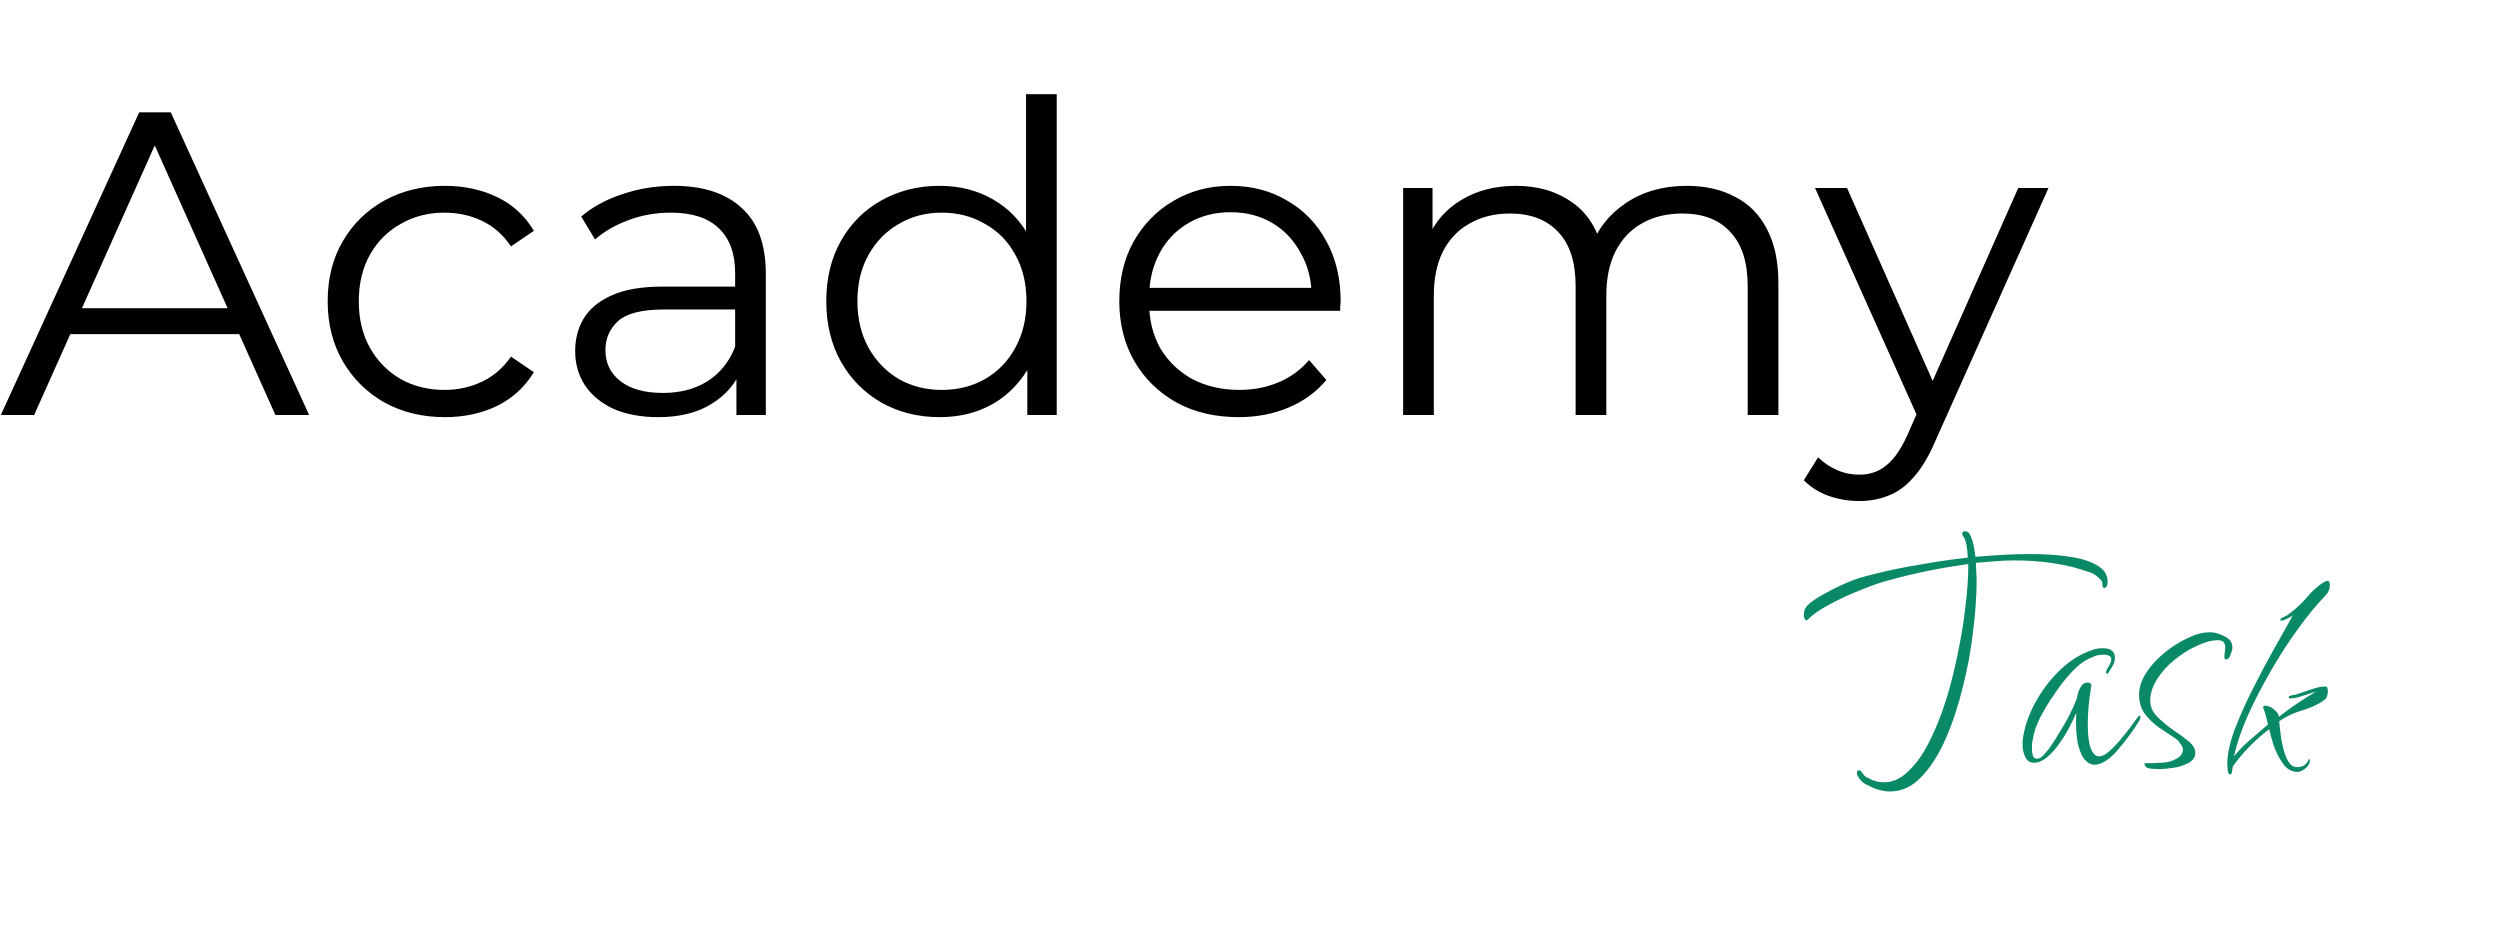 <svg width="247" height="92" viewBox="0 0 247 92" fill="none" xmlns="http://www.w3.org/2000/svg">
<path d="M186.734 78.198C186.392 78.198 186.037 78.146 185.669 78.041C185.327 77.962 184.973 77.817 184.605 77.607C184.184 77.475 183.829 77.16 183.54 76.661C183.487 76.582 183.461 76.49 183.461 76.385C183.461 76.201 183.527 76.109 183.658 76.109C183.79 76.109 183.895 76.187 183.974 76.345V76.306C184.131 76.621 184.355 76.818 184.644 76.897C185.091 77.16 185.59 77.291 186.142 77.291C187.01 77.291 187.811 76.923 188.547 76.187C189.31 75.478 189.993 74.518 190.598 73.309C191.229 72.074 191.781 70.707 192.254 69.209C192.727 67.684 193.121 66.12 193.437 64.517C193.778 62.913 194.028 61.375 194.186 59.903C194.37 58.431 194.462 57.143 194.462 56.039V55.724C193.147 55.908 191.833 56.131 190.519 56.394C189.231 56.657 187.969 56.959 186.734 57.301C185.893 57.511 184.933 57.84 183.855 58.287C182.778 58.707 181.753 59.181 180.78 59.706C179.834 60.206 179.111 60.705 178.611 61.205C178.506 61.31 178.414 61.31 178.335 61.205C178.257 61.073 178.217 60.915 178.217 60.731C178.217 60.39 178.322 60.101 178.533 59.864C178.874 59.496 179.439 59.102 180.228 58.681C181.017 58.234 181.792 57.853 182.554 57.538C183.185 57.249 184.118 56.959 185.354 56.67C186.589 56.355 187.995 56.066 189.573 55.803C191.15 55.514 192.766 55.277 194.422 55.093C194.37 54.094 194.238 53.424 194.028 53.082C193.923 52.951 193.87 52.833 193.87 52.727C193.87 52.57 193.962 52.491 194.146 52.491C194.33 52.491 194.475 52.57 194.58 52.727C194.869 53.227 195.066 53.989 195.171 55.014C196.091 54.935 196.998 54.87 197.892 54.817C198.812 54.765 199.693 54.738 200.534 54.738C202.032 54.738 203.373 54.83 204.555 55.014C205.765 55.198 206.698 55.514 207.355 55.961C208.012 56.381 208.301 56.959 208.222 57.695C208.17 57.958 208.065 58.09 207.907 58.09C207.775 58.09 207.71 57.958 207.71 57.695C207.736 57.485 207.591 57.262 207.276 57.025C206.961 56.762 206.698 56.605 206.487 56.552C205.331 56.131 204.122 55.829 202.86 55.645C201.625 55.461 200.363 55.369 199.075 55.369C198.444 55.369 197.8 55.395 197.143 55.448C196.512 55.501 195.868 55.553 195.211 55.606C195.237 55.869 195.25 56.158 195.25 56.473C195.277 56.762 195.29 57.065 195.29 57.38C195.29 58.878 195.171 60.561 194.935 62.427C194.725 64.267 194.383 66.107 193.91 67.947C193.463 69.787 192.898 71.482 192.214 73.033C191.531 74.584 190.729 75.833 189.809 76.779C188.915 77.725 187.89 78.198 186.734 78.198ZM200.95 75.359C200.608 75.359 200.345 75.215 200.161 74.926C200.003 74.637 199.898 74.308 199.846 73.94C199.819 73.572 199.819 73.283 199.846 73.073C200.003 71.863 200.411 70.654 201.068 69.445C201.725 68.236 202.54 67.158 203.512 66.212C204.511 65.266 205.563 64.609 206.667 64.241C206.877 64.162 207.061 64.109 207.219 64.083C207.403 64.057 207.574 64.043 207.731 64.043C208.546 64.043 208.954 64.359 208.954 64.99C208.954 65.305 208.848 65.621 208.638 65.936L208.323 66.449C208.296 66.527 208.257 66.567 208.204 66.567C208.152 66.567 208.112 66.527 208.086 66.449C208.06 66.37 208.073 66.291 208.126 66.212C208.178 66.133 208.218 66.054 208.244 65.975C208.296 65.897 208.349 65.818 208.402 65.739C208.533 65.476 208.599 65.279 208.599 65.147C208.599 64.963 208.52 64.845 208.362 64.793C208.231 64.714 208.06 64.674 207.85 64.674C207.744 64.674 207.626 64.687 207.495 64.714C207.39 64.714 207.284 64.727 207.179 64.753C206.627 64.937 206.141 65.174 205.72 65.463C205.326 65.752 204.932 66.12 204.538 66.567C204.064 67.066 203.552 67.723 203 68.538C202.448 69.327 201.962 70.129 201.541 70.943C201.147 71.758 200.91 72.481 200.831 73.112C200.779 73.27 200.752 73.519 200.752 73.861C200.752 74.098 200.779 74.347 200.831 74.61C200.91 74.847 201.042 74.965 201.226 74.965C201.462 74.965 201.686 74.847 201.896 74.61C202.106 74.374 202.277 74.177 202.408 74.019C202.855 73.388 203.355 72.599 203.907 71.653C204.459 70.707 204.892 69.813 205.208 68.972L205.287 68.538C205.339 68.328 205.444 68.091 205.602 67.829C205.76 67.566 205.983 67.434 206.272 67.434C206.509 67.434 206.627 67.566 206.627 67.829C206.627 67.855 206.614 67.881 206.588 67.907C206.588 67.934 206.588 67.96 206.588 67.986C206.483 68.591 206.404 69.195 206.351 69.8C206.299 70.378 206.272 70.97 206.272 71.574C206.272 72.652 206.378 73.454 206.588 73.979C206.798 74.479 207.061 74.729 207.376 74.729C207.692 74.729 208.034 74.558 208.402 74.216C208.796 73.874 209.164 73.493 209.506 73.073C209.874 72.626 210.15 72.284 210.334 72.047L211.201 70.865C211.28 70.759 211.346 70.707 211.398 70.707C211.451 70.707 211.477 70.746 211.477 70.825C211.477 70.957 211.451 71.062 211.398 71.141C211.135 71.587 210.82 72.061 210.452 72.56C210.11 73.033 209.716 73.533 209.269 74.058C208.927 74.479 208.546 74.834 208.126 75.123C207.705 75.412 207.311 75.557 206.943 75.557C206.601 75.557 206.286 75.399 205.996 75.083C205.707 74.768 205.471 74.229 205.287 73.467C205.234 73.178 205.182 72.757 205.129 72.205C205.103 71.627 205.103 71.035 205.129 70.431C204.971 70.825 204.748 71.298 204.459 71.85C204.17 72.402 203.828 72.954 203.434 73.506C203.066 74.032 202.658 74.479 202.211 74.847C201.791 75.189 201.37 75.359 200.95 75.359ZM213.308 75.99C213.203 75.99 212.966 75.977 212.598 75.951C212.257 75.925 212.059 75.859 212.007 75.754C212.007 75.754 211.981 75.714 211.928 75.635L211.849 75.478C211.849 75.425 211.928 75.399 212.086 75.399C212.349 75.399 212.585 75.399 212.795 75.399C213.032 75.373 213.269 75.359 213.505 75.359C213.742 75.359 214.031 75.32 214.373 75.241C214.714 75.136 215.017 74.991 215.279 74.807C215.542 74.597 215.674 74.347 215.674 74.058C215.674 73.874 215.595 73.69 215.437 73.506C215.306 73.296 215.174 73.138 215.043 73.033C214.517 72.691 213.965 72.323 213.387 71.929C212.809 71.535 212.322 71.075 211.928 70.549C211.534 69.997 211.337 69.366 211.337 68.657C211.337 67.947 211.56 67.237 212.007 66.527C212.48 65.791 213.085 65.121 213.821 64.517C214.557 63.912 215.319 63.426 216.107 63.058C216.922 62.663 217.671 62.466 218.355 62.466C218.802 62.466 219.275 62.598 219.774 62.861C220.3 63.097 220.563 63.478 220.563 64.004C220.563 64.162 220.497 64.398 220.366 64.714C220.261 65.003 220.116 65.147 219.932 65.147C219.853 65.147 219.801 65.108 219.774 65.029C219.774 64.95 219.774 64.885 219.774 64.832C219.774 64.674 219.787 64.53 219.814 64.398C219.84 64.241 219.853 64.096 219.853 63.965C219.853 63.491 219.617 63.255 219.143 63.255C218.513 63.255 217.816 63.439 217.054 63.807C216.291 64.149 215.555 64.609 214.846 65.187C214.136 65.765 213.558 66.409 213.111 67.119C212.664 67.829 212.441 68.538 212.441 69.248C212.441 69.8 212.664 70.313 213.111 70.786C213.558 71.233 214.07 71.666 214.649 72.087C215.253 72.481 215.779 72.862 216.226 73.23C216.673 73.598 216.896 73.979 216.896 74.374C216.896 74.821 216.659 75.162 216.186 75.399C215.739 75.635 215.227 75.793 214.649 75.872C214.097 75.951 213.65 75.99 213.308 75.99ZM220.293 76.503C220.188 76.503 220.122 76.345 220.096 76.03C220.07 75.741 220.057 75.557 220.057 75.478C220.057 74.531 220.293 73.414 220.766 72.126C221.266 70.812 221.87 69.458 222.58 68.065C223.29 66.646 224 65.305 224.709 64.043C225.445 62.755 226.05 61.678 226.523 60.81C226.418 60.889 226.234 60.994 225.971 61.126C225.708 61.257 225.524 61.323 225.419 61.323C225.34 61.323 225.301 61.297 225.301 61.244C225.301 61.139 225.353 61.073 225.458 61.047C225.642 60.968 225.8 60.889 225.932 60.81C226.089 60.705 226.234 60.6 226.365 60.495C226.944 60.048 227.469 59.549 227.942 58.997C228.416 58.418 228.954 57.932 229.559 57.538C229.612 57.511 229.664 57.485 229.717 57.459C229.796 57.406 229.861 57.38 229.914 57.38C230.045 57.38 230.124 57.433 230.15 57.538C230.177 57.617 230.19 57.695 230.19 57.774C230.19 58.195 230.032 58.563 229.717 58.878C228.876 59.746 227.982 60.837 227.036 62.151C226.089 63.439 225.182 64.845 224.315 66.37C223.448 67.868 222.685 69.353 222.028 70.825C221.397 72.271 220.964 73.572 220.727 74.729C221.253 74.071 221.792 73.519 222.344 73.073C222.896 72.599 223.474 72.1 224.078 71.574C224.026 71.338 223.96 71.075 223.881 70.786C223.802 70.47 223.724 70.221 223.645 70.037C223.618 70.01 223.605 69.958 223.605 69.879C223.605 69.774 223.671 69.721 223.802 69.721C223.934 69.721 224.092 69.761 224.276 69.839C224.433 69.892 224.617 70.023 224.828 70.234C225.038 70.418 225.143 70.615 225.143 70.825C226.326 69.905 227.548 69.077 228.81 68.341C228.678 68.367 228.429 68.446 228.061 68.578C227.719 68.683 227.377 68.788 227.036 68.893C226.694 68.972 226.457 69.011 226.326 69.011C226.194 69.011 226.129 68.972 226.129 68.893C226.129 68.788 226.194 68.735 226.326 68.735C226.457 68.683 226.576 68.657 226.681 68.657C226.812 68.63 226.944 68.591 227.075 68.538C227.443 68.407 227.877 68.262 228.376 68.105C228.902 67.921 229.349 67.829 229.717 67.829C229.848 67.829 229.927 67.881 229.953 67.986C229.98 68.091 229.993 68.183 229.993 68.262C229.993 68.42 229.966 68.591 229.914 68.775C229.861 68.933 229.769 69.064 229.638 69.169C229.06 69.59 228.324 69.931 227.43 70.194C226.562 70.457 225.813 70.812 225.182 71.259C225.209 71.495 225.248 71.863 225.301 72.363C225.353 72.862 225.445 73.375 225.577 73.901C225.708 74.426 225.879 74.873 226.089 75.241C226.326 75.609 226.615 75.793 226.957 75.793C227.482 75.793 227.85 75.57 228.061 75.123C228.061 75.044 228.087 75.005 228.14 75.005C228.192 75.005 228.218 75.044 228.218 75.123C228.218 75.412 228.074 75.675 227.785 75.911C227.496 76.148 227.22 76.266 226.957 76.266C226.431 76.266 225.971 76.003 225.577 75.478C225.182 74.926 224.867 74.308 224.63 73.625C224.42 72.941 224.276 72.415 224.197 72.047C223.592 72.494 222.948 73.059 222.265 73.743C221.608 74.426 221.056 75.083 220.609 75.714C220.582 75.819 220.556 75.977 220.53 76.187C220.53 76.398 220.451 76.503 220.293 76.503Z" fill="#0A8967"/>
<path d="M0.085 41L13.754 11.1H16.872L30.541 41H27.209L14.651 12.937H15.932L3.374 41H0.085ZM5.467 33.012L6.407 30.45H23.792L24.732 33.012H5.467ZM43.949 41.214C41.728 41.214 39.735 40.73 37.969 39.761C36.232 38.765 34.865 37.412 33.869 35.703C32.872 33.966 32.374 31.987 32.374 29.766C32.374 27.517 32.872 25.537 33.869 23.829C34.865 22.12 36.232 20.782 37.969 19.814C39.735 18.846 41.728 18.361 43.949 18.361C45.857 18.361 47.58 18.732 49.118 19.472C50.656 20.212 51.866 21.323 52.748 22.804L50.485 24.341C49.716 23.202 48.762 22.362 47.623 21.821C46.484 21.28 45.245 21.01 43.907 21.01C42.312 21.01 40.874 21.38 39.593 22.12C38.311 22.832 37.3 23.843 36.56 25.153C35.819 26.463 35.449 28.001 35.449 29.766C35.449 31.532 35.819 33.069 36.56 34.379C37.3 35.689 38.311 36.714 39.593 37.455C40.874 38.167 42.312 38.523 43.907 38.523C45.245 38.523 46.484 38.252 47.623 37.711C48.762 37.17 49.716 36.344 50.485 35.234L52.748 36.771C51.866 38.224 50.656 39.334 49.118 40.103C47.58 40.843 45.857 41.214 43.949 41.214ZM72.759 41V36.045L72.631 35.234V26.947C72.631 25.039 72.09 23.573 71.008 22.547C69.954 21.522 68.374 21.01 66.266 21.01C64.814 21.01 63.433 21.252 62.123 21.736C60.813 22.22 59.703 22.861 58.791 23.658L57.425 21.394C58.564 20.426 59.931 19.686 61.525 19.173C63.12 18.632 64.8 18.361 66.566 18.361C69.47 18.361 71.706 19.088 73.272 20.54C74.866 21.964 75.664 24.142 75.664 27.075V41H72.759ZM65.028 41.214C63.348 41.214 61.881 40.943 60.628 40.402C59.404 39.833 58.464 39.064 57.809 38.095C57.154 37.099 56.827 35.96 56.827 34.678C56.827 33.511 57.097 32.457 57.638 31.517C58.208 30.549 59.119 29.78 60.372 29.211C61.653 28.613 63.362 28.314 65.498 28.314H73.229V30.578H65.583C63.419 30.578 61.91 30.962 61.055 31.731C60.23 32.5 59.817 33.454 59.817 34.593C59.817 35.874 60.315 36.899 61.312 37.668C62.308 38.437 63.704 38.822 65.498 38.822C67.206 38.822 68.673 38.437 69.897 37.668C71.15 36.871 72.061 35.732 72.631 34.251L73.314 36.344C72.745 37.825 71.748 39.007 70.324 39.889C68.929 40.772 67.163 41.214 65.028 41.214ZM92.828 41.214C90.692 41.214 88.77 40.73 87.062 39.761C85.382 38.793 84.058 37.455 83.089 35.746C82.121 34.009 81.637 32.016 81.637 29.766C81.637 27.488 82.121 25.495 83.089 23.786C84.058 22.078 85.382 20.753 87.062 19.814C88.77 18.846 90.692 18.361 92.828 18.361C94.793 18.361 96.544 18.803 98.082 19.686C99.648 20.568 100.887 21.864 101.798 23.573C102.738 25.253 103.208 27.317 103.208 29.766C103.208 32.187 102.752 34.251 101.841 35.96C100.93 37.668 99.691 38.978 98.125 39.889C96.587 40.772 94.822 41.214 92.828 41.214ZM93.042 38.523C94.636 38.523 96.06 38.167 97.313 37.455C98.595 36.714 99.591 35.689 100.303 34.379C101.044 33.041 101.414 31.503 101.414 29.766C101.414 28.001 101.044 26.463 100.303 25.153C99.591 23.843 98.595 22.832 97.313 22.12C96.06 21.38 94.636 21.01 93.042 21.01C91.475 21.01 90.066 21.38 88.813 22.12C87.56 22.832 86.563 23.843 85.823 25.153C85.083 26.463 84.712 28.001 84.712 29.766C84.712 31.503 85.083 33.041 85.823 34.379C86.563 35.689 87.56 36.714 88.813 37.455C90.066 38.167 91.475 38.523 93.042 38.523ZM101.499 41V34.251L101.798 29.723L101.371 25.196V9.306H104.404V41H101.499ZM122.375 41.214C120.04 41.214 117.99 40.73 116.224 39.761C114.459 38.765 113.078 37.412 112.081 35.703C111.084 33.966 110.586 31.987 110.586 29.766C110.586 27.545 111.056 25.58 111.996 23.872C112.964 22.163 114.274 20.825 115.925 19.856C117.605 18.86 119.485 18.361 121.564 18.361C123.671 18.361 125.536 18.846 127.159 19.814C128.811 20.753 130.106 22.092 131.046 23.829C131.986 25.537 132.456 27.517 132.456 29.766C132.456 29.909 132.441 30.065 132.413 30.236C132.413 30.378 132.413 30.535 132.413 30.706H112.893V28.442H130.79L129.594 29.339C129.594 27.716 129.238 26.278 128.526 25.025C127.843 23.743 126.903 22.747 125.707 22.035C124.511 21.323 123.13 20.967 121.564 20.967C120.026 20.967 118.645 21.323 117.42 22.035C116.196 22.747 115.242 23.743 114.558 25.025C113.875 26.306 113.533 27.773 113.533 29.424V29.894C113.533 31.603 113.903 33.112 114.644 34.422C115.413 35.703 116.466 36.714 117.805 37.455C119.172 38.167 120.723 38.523 122.461 38.523C123.827 38.523 125.095 38.281 126.262 37.796C127.458 37.312 128.483 36.572 129.338 35.575L131.046 37.54C130.049 38.736 128.796 39.647 127.287 40.274C125.806 40.9 124.169 41.214 122.375 41.214ZM166.649 18.361C168.472 18.361 170.052 18.717 171.39 19.429C172.757 20.113 173.811 21.166 174.551 22.59C175.32 24.014 175.705 25.808 175.705 27.972V41H172.672V28.271C172.672 25.908 172.102 24.128 170.963 22.932C169.853 21.707 168.272 21.095 166.222 21.095C164.684 21.095 163.346 21.423 162.207 22.078C161.096 22.704 160.228 23.63 159.601 24.854C159.003 26.05 158.704 27.502 158.704 29.211V41H155.672V28.271C155.672 25.908 155.102 24.128 153.963 22.932C152.824 21.707 151.229 21.095 149.179 21.095C147.67 21.095 146.346 21.423 145.207 22.078C144.068 22.704 143.185 23.63 142.558 24.854C141.96 26.05 141.661 27.502 141.661 29.211V41H138.629V18.575H141.533V24.64L141.063 23.573C141.747 21.949 142.843 20.682 144.352 19.771C145.89 18.831 147.698 18.361 149.777 18.361C151.97 18.361 153.835 18.917 155.373 20.027C156.91 21.109 157.907 22.747 158.363 24.939L157.167 24.47C157.822 22.647 158.975 21.181 160.626 20.07C162.307 18.931 164.314 18.361 166.649 18.361ZM183.683 49.5C182.629 49.5 181.618 49.329 180.65 48.988C179.71 48.646 178.899 48.133 178.215 47.45L179.625 45.186C180.194 45.727 180.807 46.14 181.462 46.425C182.145 46.738 182.9 46.895 183.725 46.895C184.722 46.895 185.576 46.61 186.288 46.04C187.029 45.499 187.726 44.531 188.381 43.136L189.834 39.847L190.175 39.377L199.402 18.575H202.392L191.158 43.691C190.531 45.143 189.834 46.297 189.065 47.151C188.324 48.005 187.513 48.603 186.63 48.945C185.747 49.315 184.765 49.5 183.683 49.5ZM189.663 41.641L179.326 18.575H182.487L191.628 39.163L189.663 41.641Z" fill="black"/>
</svg>
